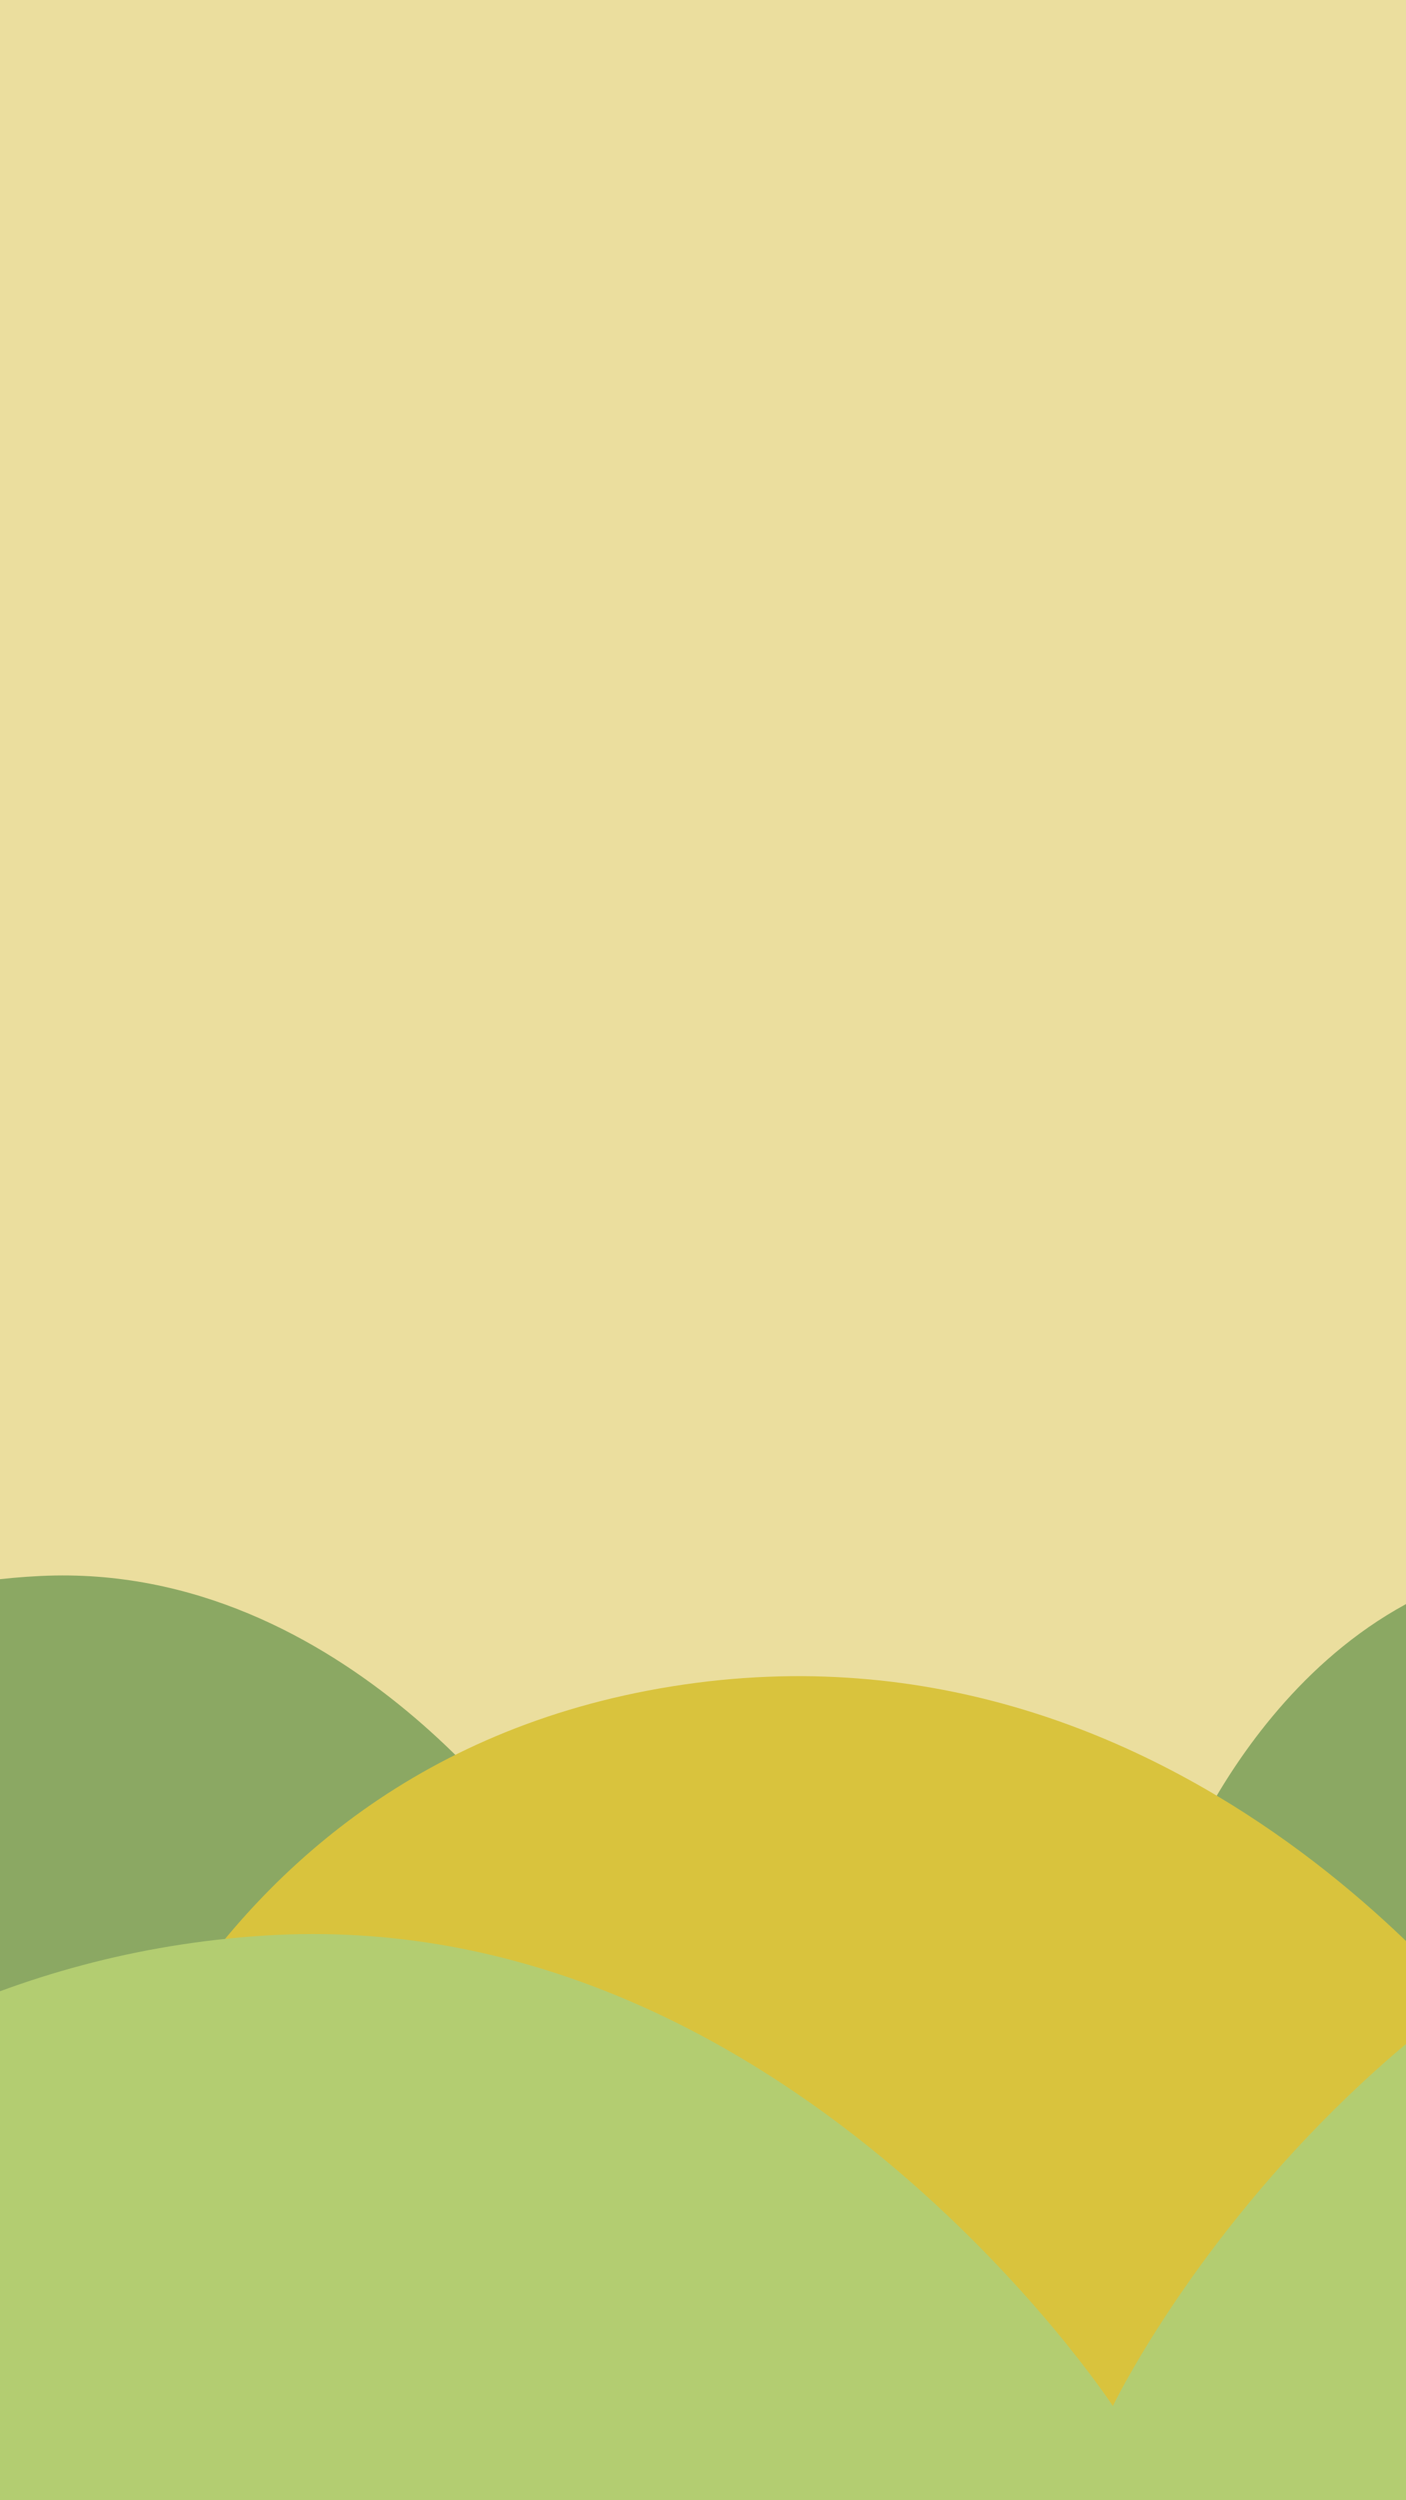 <svg xmlns="http://www.w3.org/2000/svg" xmlns:xlink="http://www.w3.org/1999/xlink" width="360" height="640" viewBox="0 0 360 640">
  <defs>
    <filter id="Path_93" x="-336.904" y="392.952" width="1084.16" height="343.901" filterUnits="userSpaceOnUse">
      <feOffset input="SourceAlpha"/>
      <feGaussianBlur stdDeviation="5" result="blur"/>
      <feFlood flood-opacity="0.161"/>
      <feComposite operator="in" in2="blur"/>
      <feComposite in="SourceGraphic"/>
    </filter>
    <filter id="Path_92" x="-167.549" y="446.299" width="947.313" height="215.785" filterUnits="userSpaceOnUse">
      <feOffset input="SourceAlpha"/>
      <feGaussianBlur stdDeviation="5" result="blur-2"/>
      <feFlood flood-opacity="0.161"/>
      <feComposite operator="in" in2="blur-2"/>
      <feComposite in="SourceGraphic"/>
    </filter>
    <clipPath id="clip-Android_Mobile_25">
      <rect width="360" height="640"/>
    </clipPath>
  </defs>
  <g id="Android_Mobile_25" data-name="Android Mobile – 25" clip-path="url(#clip-Android_Mobile_25)">
    <rect width="360" height="640" fill="#ebde9e"/>
    <g id="Group_700" data-name="Group 700" transform="translate(-5 31.528)">
      <path id="Path_94" data-name="Path 94" d="M3974.579-11415.668s23.942-55.275,102.689-59.029,128.451,72,128.451,72l163.188,3.111s29.4-78.016,101.825-79.547,111.476,76.436,111.476,76.436l7.981,30.514-325.731,66.367-262.416,14.493Z" transform="translate(-4061.826 11846.576)" fill="#8ba863"/>
      <g transform="matrix(1, 0, 0, 1, 5, -31.53)" filter="url(#Path_93)">
        <path id="Path_93-2" data-name="Path 93" d="M3696.954-11473.874c64.956-23.8,138.484,10.849,187.965,66.079s75.369,88.26,75.369,88.26,25.344-132.979,158.841-154.339,215.026,95.829,215.026,95.829,15.861-102.628,137.839-118.494,207.263,155.694,207.263,155.694l-16.858,70.409-519.64,86.762-517.662-128.92S3632-11450.073,3696.954-11473.874Z" transform="translate(-3947 11905.53)" fill="#d9c33d"/>
      </g>
      <g transform="matrix(1, 0, 0, 1, 5, -31.53)" filter="url(#Path_92)">
        <path id="Path_92-2" data-name="Path 92" d="M3235.375-11219.267s66.662-112.032,199.4-120.424,217.177,120.424,217.177,120.424,68.125-141.782,221.456-153.988,258.37,168.411,258.37,168.411l-604.931,16.782H3214.46Z" transform="translate(-3367.01 11835.15)" fill="#b3cd71"/>
      </g>
    </g>
  </g>
</svg>

